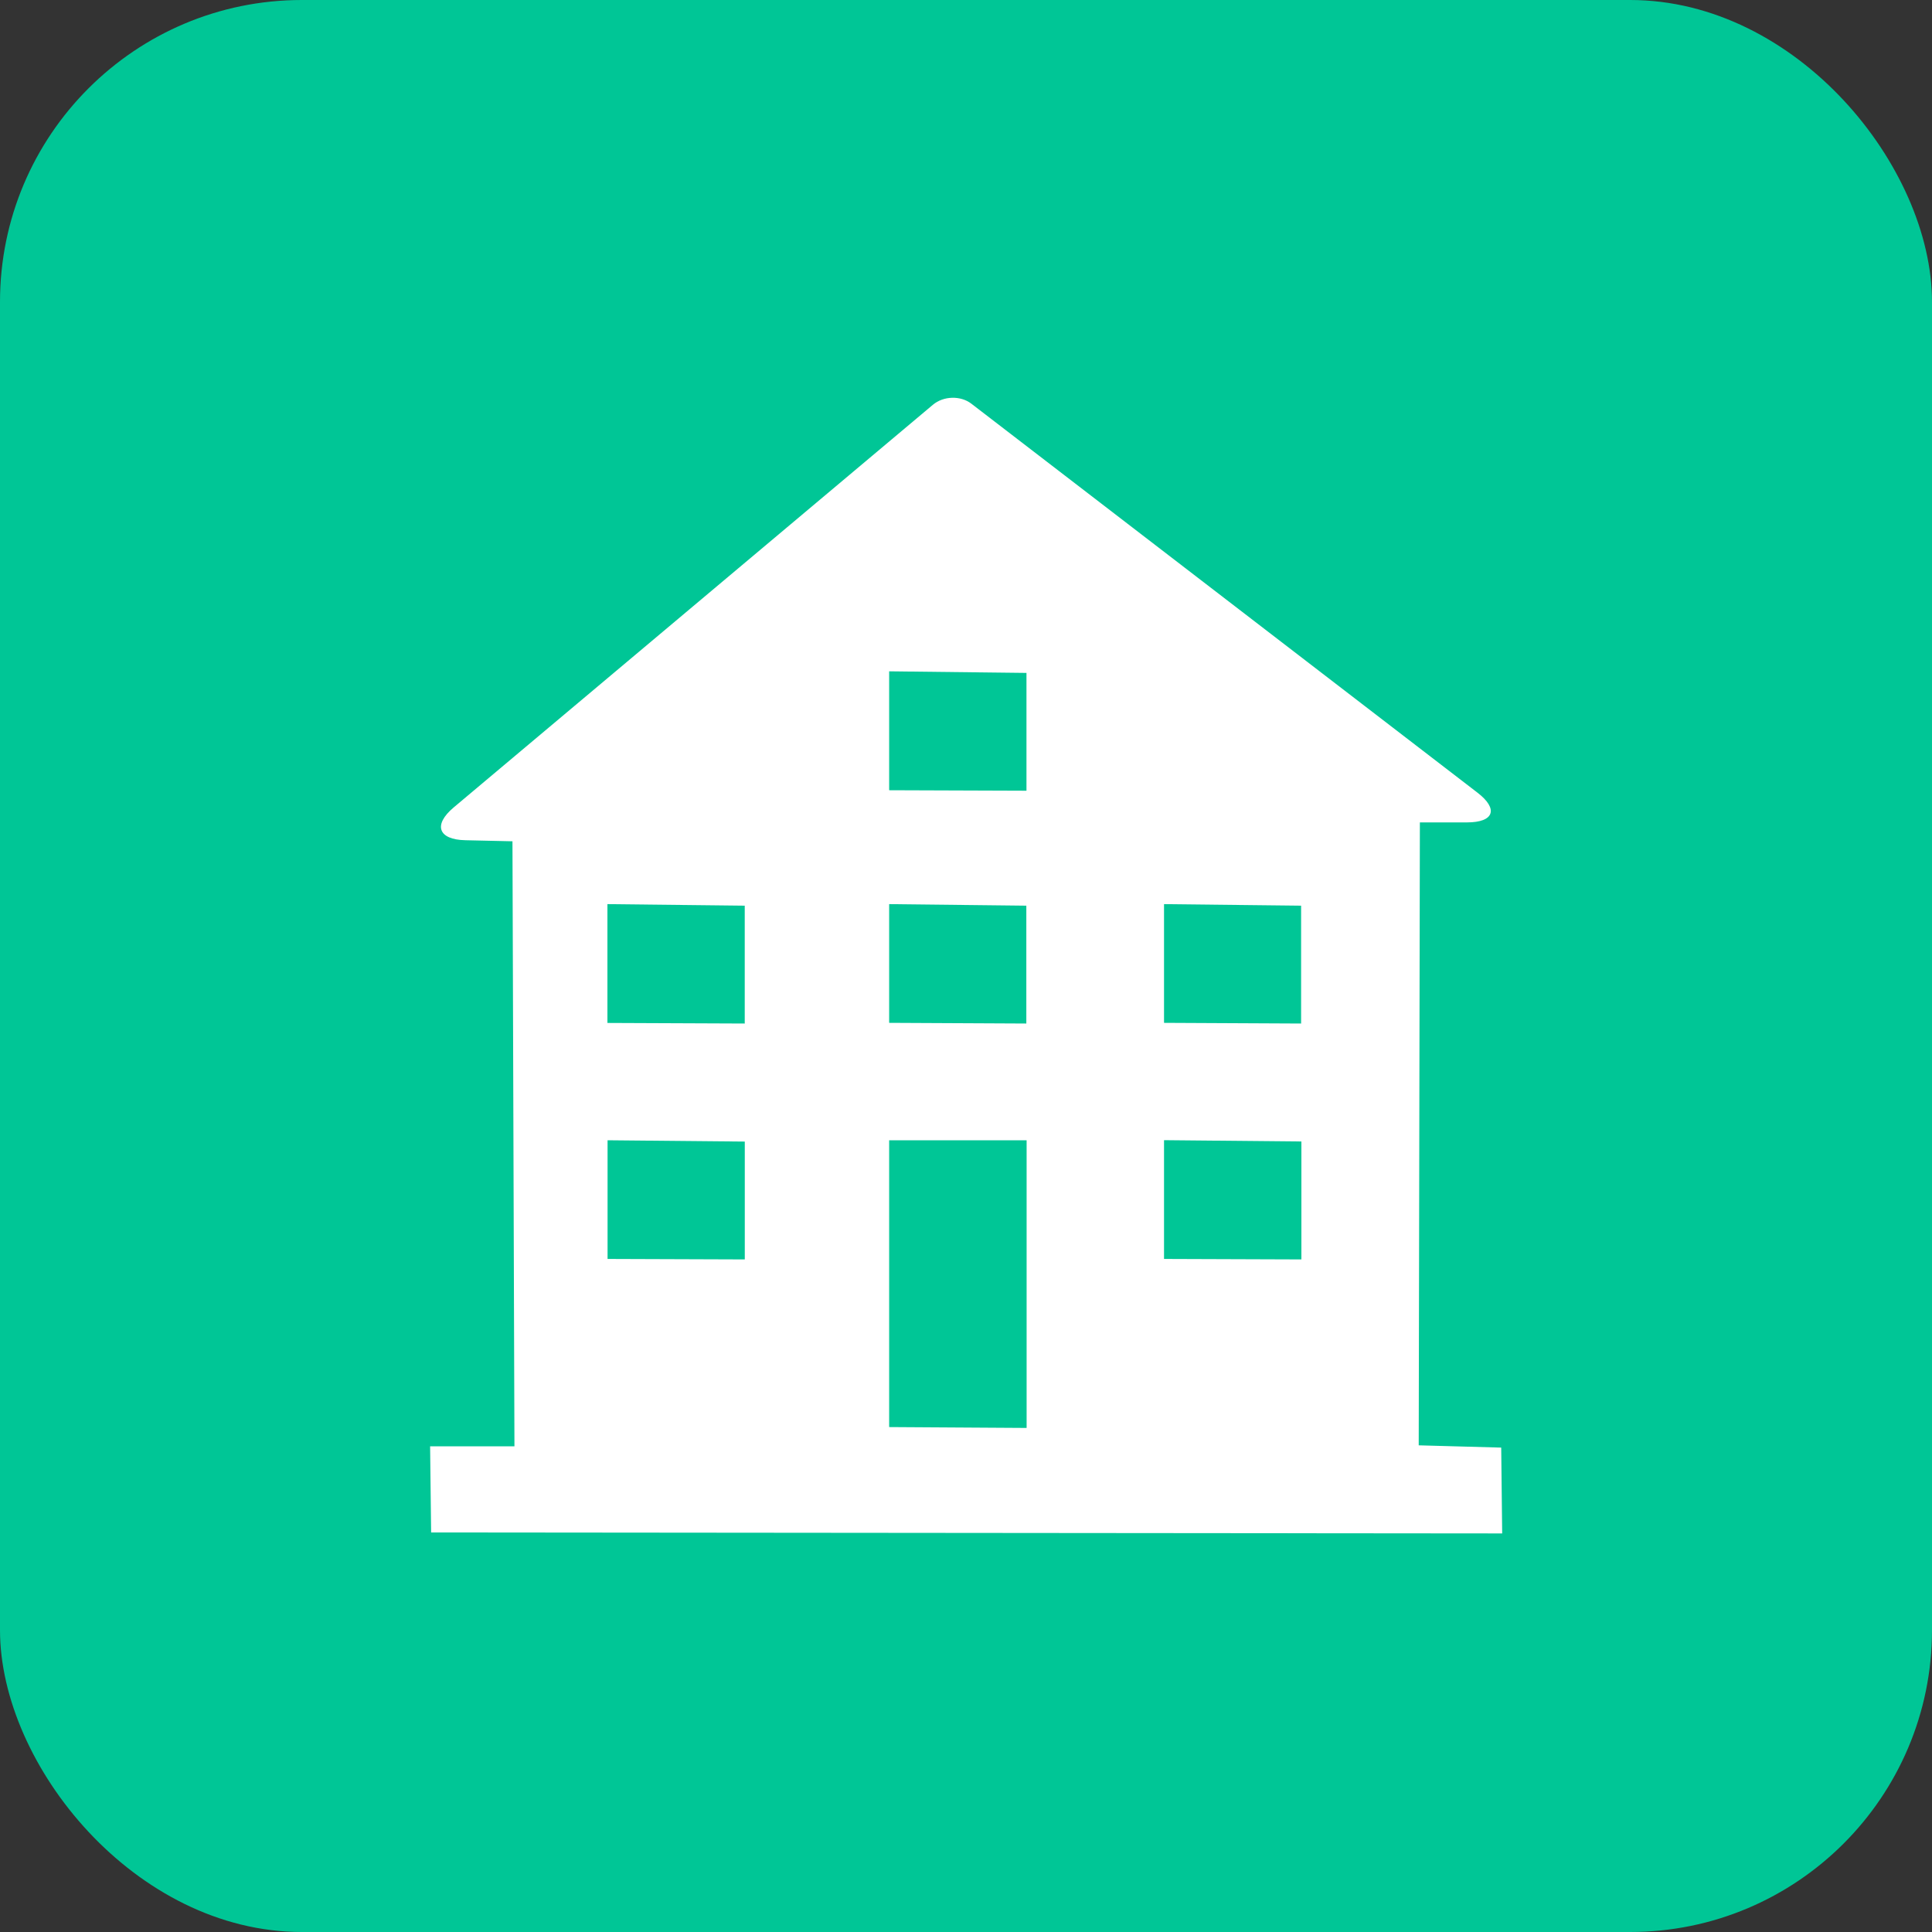 <?xml version="1.0" encoding="UTF-8"?>
<svg width="40px" height="40px" viewBox="0 0 40 40" version="1.1" xmlns="http://www.w3.org/2000/svg" xmlns:xlink="http://www.w3.org/1999/xlink">
    <rect x="0" y="0" width="40" height="40" fill="#333333" stroke="none"/>
    <!-- Generator: Sketch 61 (89581) - https://sketch.com -->
    <title>园区介绍</title>
    <desc>Created with Sketch.</desc>
    <g id="页面-1" stroke="none" stroke-width="1" fill="none" fill-rule="evenodd">
        <g id="新员工（We码）图标" transform="translate(-89, -95)">
            <g id="园区介绍" transform="translate(89, 95)">
                <rect id="Rectangle-10-Copy-5" fill="#00C696" x="0" y="0" width="40" height="40" rx="6.25"></rect>
                <path d="M29.373,29.924 L29.397,17.027 L30.371,17.027 C30.935,17.027 31.029,16.748 30.588,16.41 L20.111,8.358 C19.889,8.187 19.534,8.195 19.314,8.381 L9.392,16.718 C8.961,17.081 9.075,17.384 9.634,17.396 L10.61,17.418 L10.651,29.945 L8.905,29.945 L8.926,31.728 L31.101,31.748 L31.081,29.971 L29.373,29.924 Z M12.576,18.719 L15.419,18.751 L15.419,21.191 L12.576,21.179 L12.576,18.718 L12.576,18.719 Z M15.42,26.075 L12.579,26.065 L12.579,23.608 L15.42,23.635 L15.42,26.075 Z M18.409,13.899 L21.252,13.932 L21.252,16.371 L18.409,16.361 L18.409,13.899 L18.409,13.899 Z M18.409,18.719 L21.249,18.751 L21.249,21.191 L18.409,21.177 L18.409,18.719 Z M21.255,29.564 L18.409,29.546 L18.409,23.608 L21.255,23.608 L21.255,29.564 Z M24.1,18.719 L26.938,18.751 L26.938,21.191 L24.1,21.177 L24.1,18.719 Z M24.1,23.606 L26.944,23.633 L26.944,26.075 L24.1,26.065 L24.1,23.606 L24.1,23.606 Z" id="Shape" fill="#FFFFFF" fill-rule="nonzero"></path>
            </g>
        </g>
    </g>
</svg>